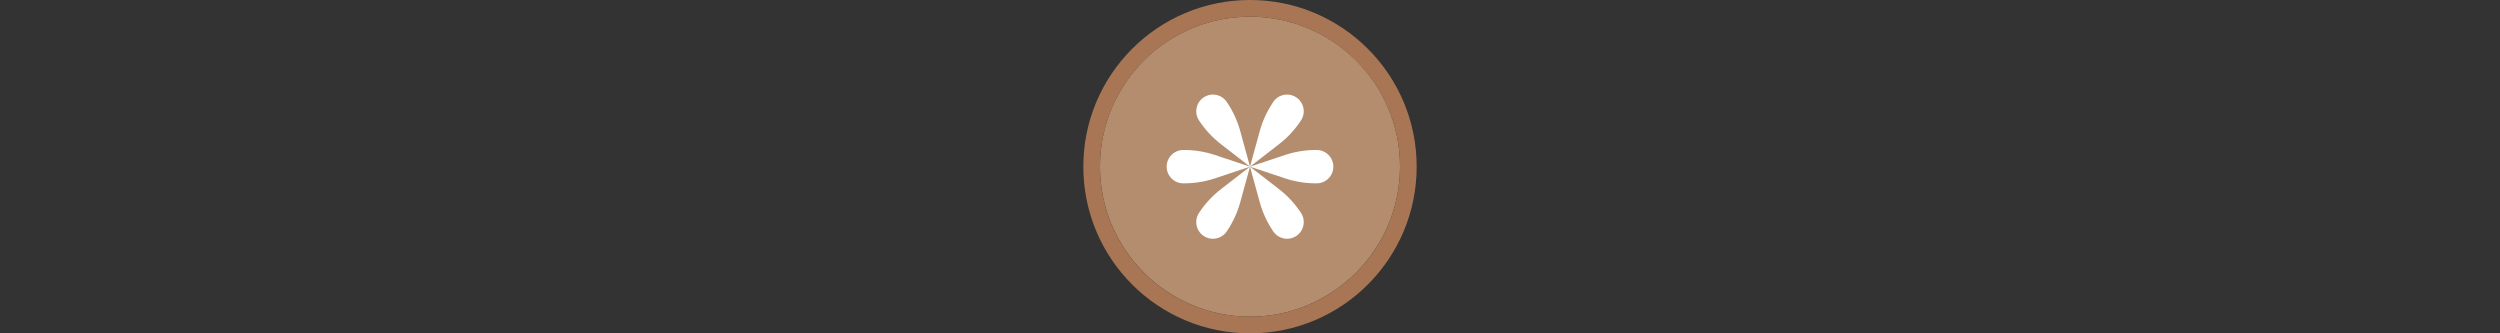 <svg width="300" height="40" viewBox="0 0 300 40" fill="none" xmlns="http://www.w3.org/2000/svg" xmlns:xlink="http://www.w3.org/1999/xlink">

<rect x="0" y="0" width="300" height="40" fill="#333333" stroke="none"/>

<g transform="translate(130, 0) scale(2 2) "> 

<g clip-path="url(#clip0)">
<path opacity="0.958" d="M9.999 1C14.963 1 19 5.002 19 10C19 14.966 14.963 19 9.999 19C5.037 19 1 14.966 1 10C1 5.002 5.037 1 9.999 1Z" fill="#BA9171"/>
<path opacity="0.95" fill-rule="evenodd" clip-rule="evenodd" d="M10 19C14.971 19 19 14.971 19 10C19 5.029 14.971 1 10 1C5.029 1 1 5.029 1 10C1 14.971 5.029 19 10 19ZM10 20C15.523 20 20 15.523 20 10C20 4.477 15.523 0 10 0C4.477 0 0 4.477 0 10C0 15.523 4.477 20 10 20Z" fill="#AF7A57"/>
</g>
<defs>
<clipPath id="clip0">
<path d="M0 0H20V20H0V0Z" fill="white"/>
</clipPath>
</defs>

</g>%n%n
<g transform="translate(138, 8) scale(0.75 0.75) "> 

<path fill-rule="evenodd" fill="rgb(100%, 100%, 100%)" fill-opacity="1" d="M 8.586 4.918 C 7.363 5.738 7.035 7.395 7.852 8.617 L 7.93 8.734 C 8.859 10.125 10.008 11.355 11.332 12.383 L 16 16 L 10.398 14.133 C 8.809 13.602 7.148 13.332 5.473 13.332 L 5.332 13.332 C 3.859 13.332 2.668 14.527 2.668 16 C 2.668 17.473 3.859 18.668 5.332 18.668 L 5.473 18.668 C 7.148 18.668 8.809 18.398 10.398 17.867 L 16 16 L 11.332 19.617 C 10.008 20.645 8.859 21.875 7.93 23.266 L 7.852 23.383 C 7.031 24.605 7.363 26.262 8.586 27.082 C 9.809 27.902 11.465 27.574 12.285 26.348 L 12.363 26.23 C 13.293 24.84 13.992 23.309 14.438 21.695 L 16 16 L 17.562 21.695 C 18.008 23.309 18.707 24.84 19.637 26.23 L 19.715 26.348 C 20.535 27.574 22.191 27.902 23.414 27.082 C 24.637 26.262 24.969 24.605 24.148 23.383 L 24.07 23.266 C 23.141 21.875 21.992 20.645 20.668 19.617 L 16 16 L 21.602 17.867 C 23.191 18.398 24.852 18.668 26.527 18.668 L 26.668 18.668 C 28.141 18.668 29.332 17.473 29.332 16 C 29.332 14.527 28.141 13.332 26.668 13.332 L 26.527 13.332 C 24.852 13.332 23.191 13.602 21.602 14.133 L 16 16 L 20.668 12.383 C 21.992 11.355 23.141 10.125 24.07 8.734 L 24.148 8.617 C 24.965 7.395 24.637 5.738 23.414 4.918 C 22.191 4.098 20.535 4.426 19.715 5.652 L 19.637 5.77 C 18.707 7.16 18.008 8.691 17.562 10.305 L 16 16 L 14.438 10.305 C 13.992 8.691 13.293 7.16 12.363 5.77 L 12.285 5.652 C 11.465 4.426 9.809 4.098 8.586 4.918 Z M 16 16 Z M 16 16 "/>

</g>%n%n</svg>